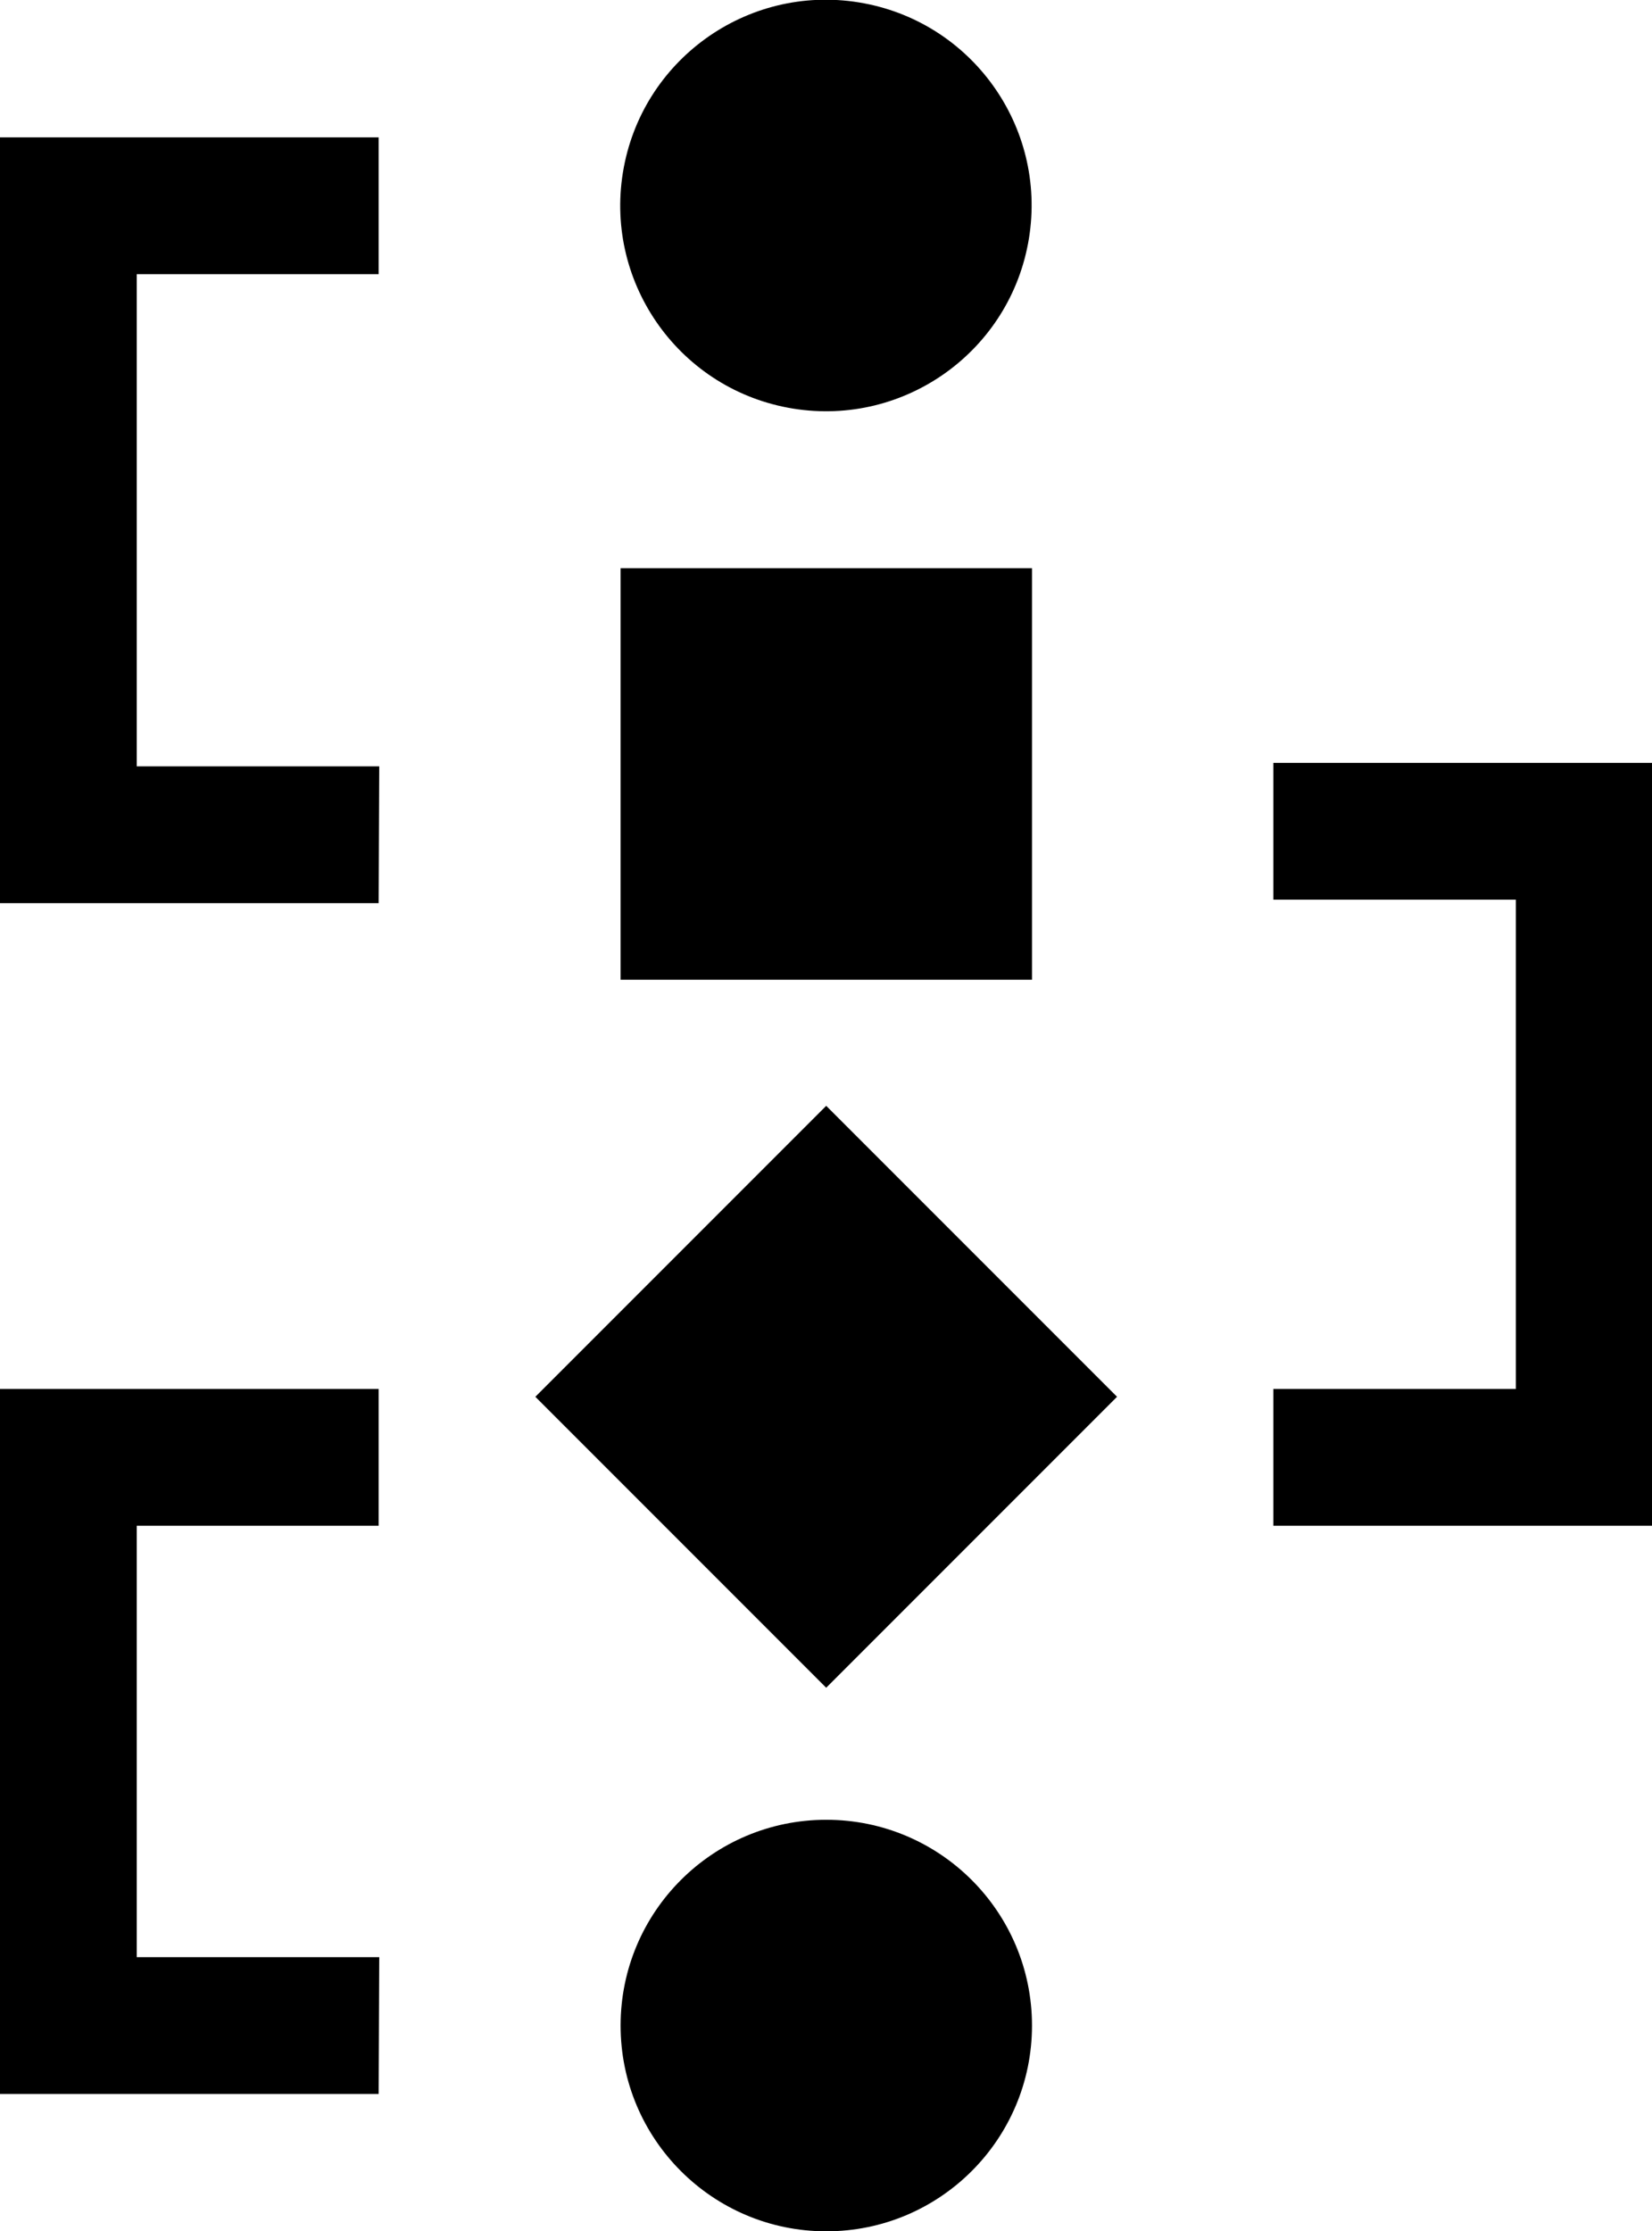 <?xml version="1.0" encoding="utf-8"?>
<!-- Generator: Adobe Illustrator 26.4.1, SVG Export Plug-In . SVG Version: 6.00 Build 0)  -->
<svg version="1.1" id="uuid-ea0ef100-4d74-4c5d-af4d-081ad97f03bc"
	 xmlns="http://www.w3.org/2000/svg" xmlns:xlink="http://www.w3.org/1999/xlink" x="0px" y="0px" viewBox="0 0 282.7 381.7"
	 style="enable-background:new 0 0 282.7 381.7;" xml:space="preserve">
<ellipse transform="matrix(0.16 -0.987 0.987 0.16 83.97 169.082)" cx="141.4" cy="35.2" rx="35.2" ry="35.2"/>
<circle cx="141.4" cy="346.5" r="35.2"/>
<rect x="106.2" y="97.2" width="70.4" height="70.4"/>
<rect x="106.2" y="203.8" transform="matrix(0.707 -0.707 0.707 0.707 -127.56 169.936)" width="70.4" height="70.4"/>
<path d="M64.8,358.2H0V237.6h64.8V261H23.4v73.8h41.5L64.8,358.2L64.8,358.2z M282.7,261h-64.8v-23.4h41.5v-83.7h-41.5v-23.4h64.8
	V261L282.7,261z M64.8,154.5H0V23.5h64.8v23.4H23.4v84.2h41.5L64.8,154.5L64.8,154.5z"/>
</svg>
